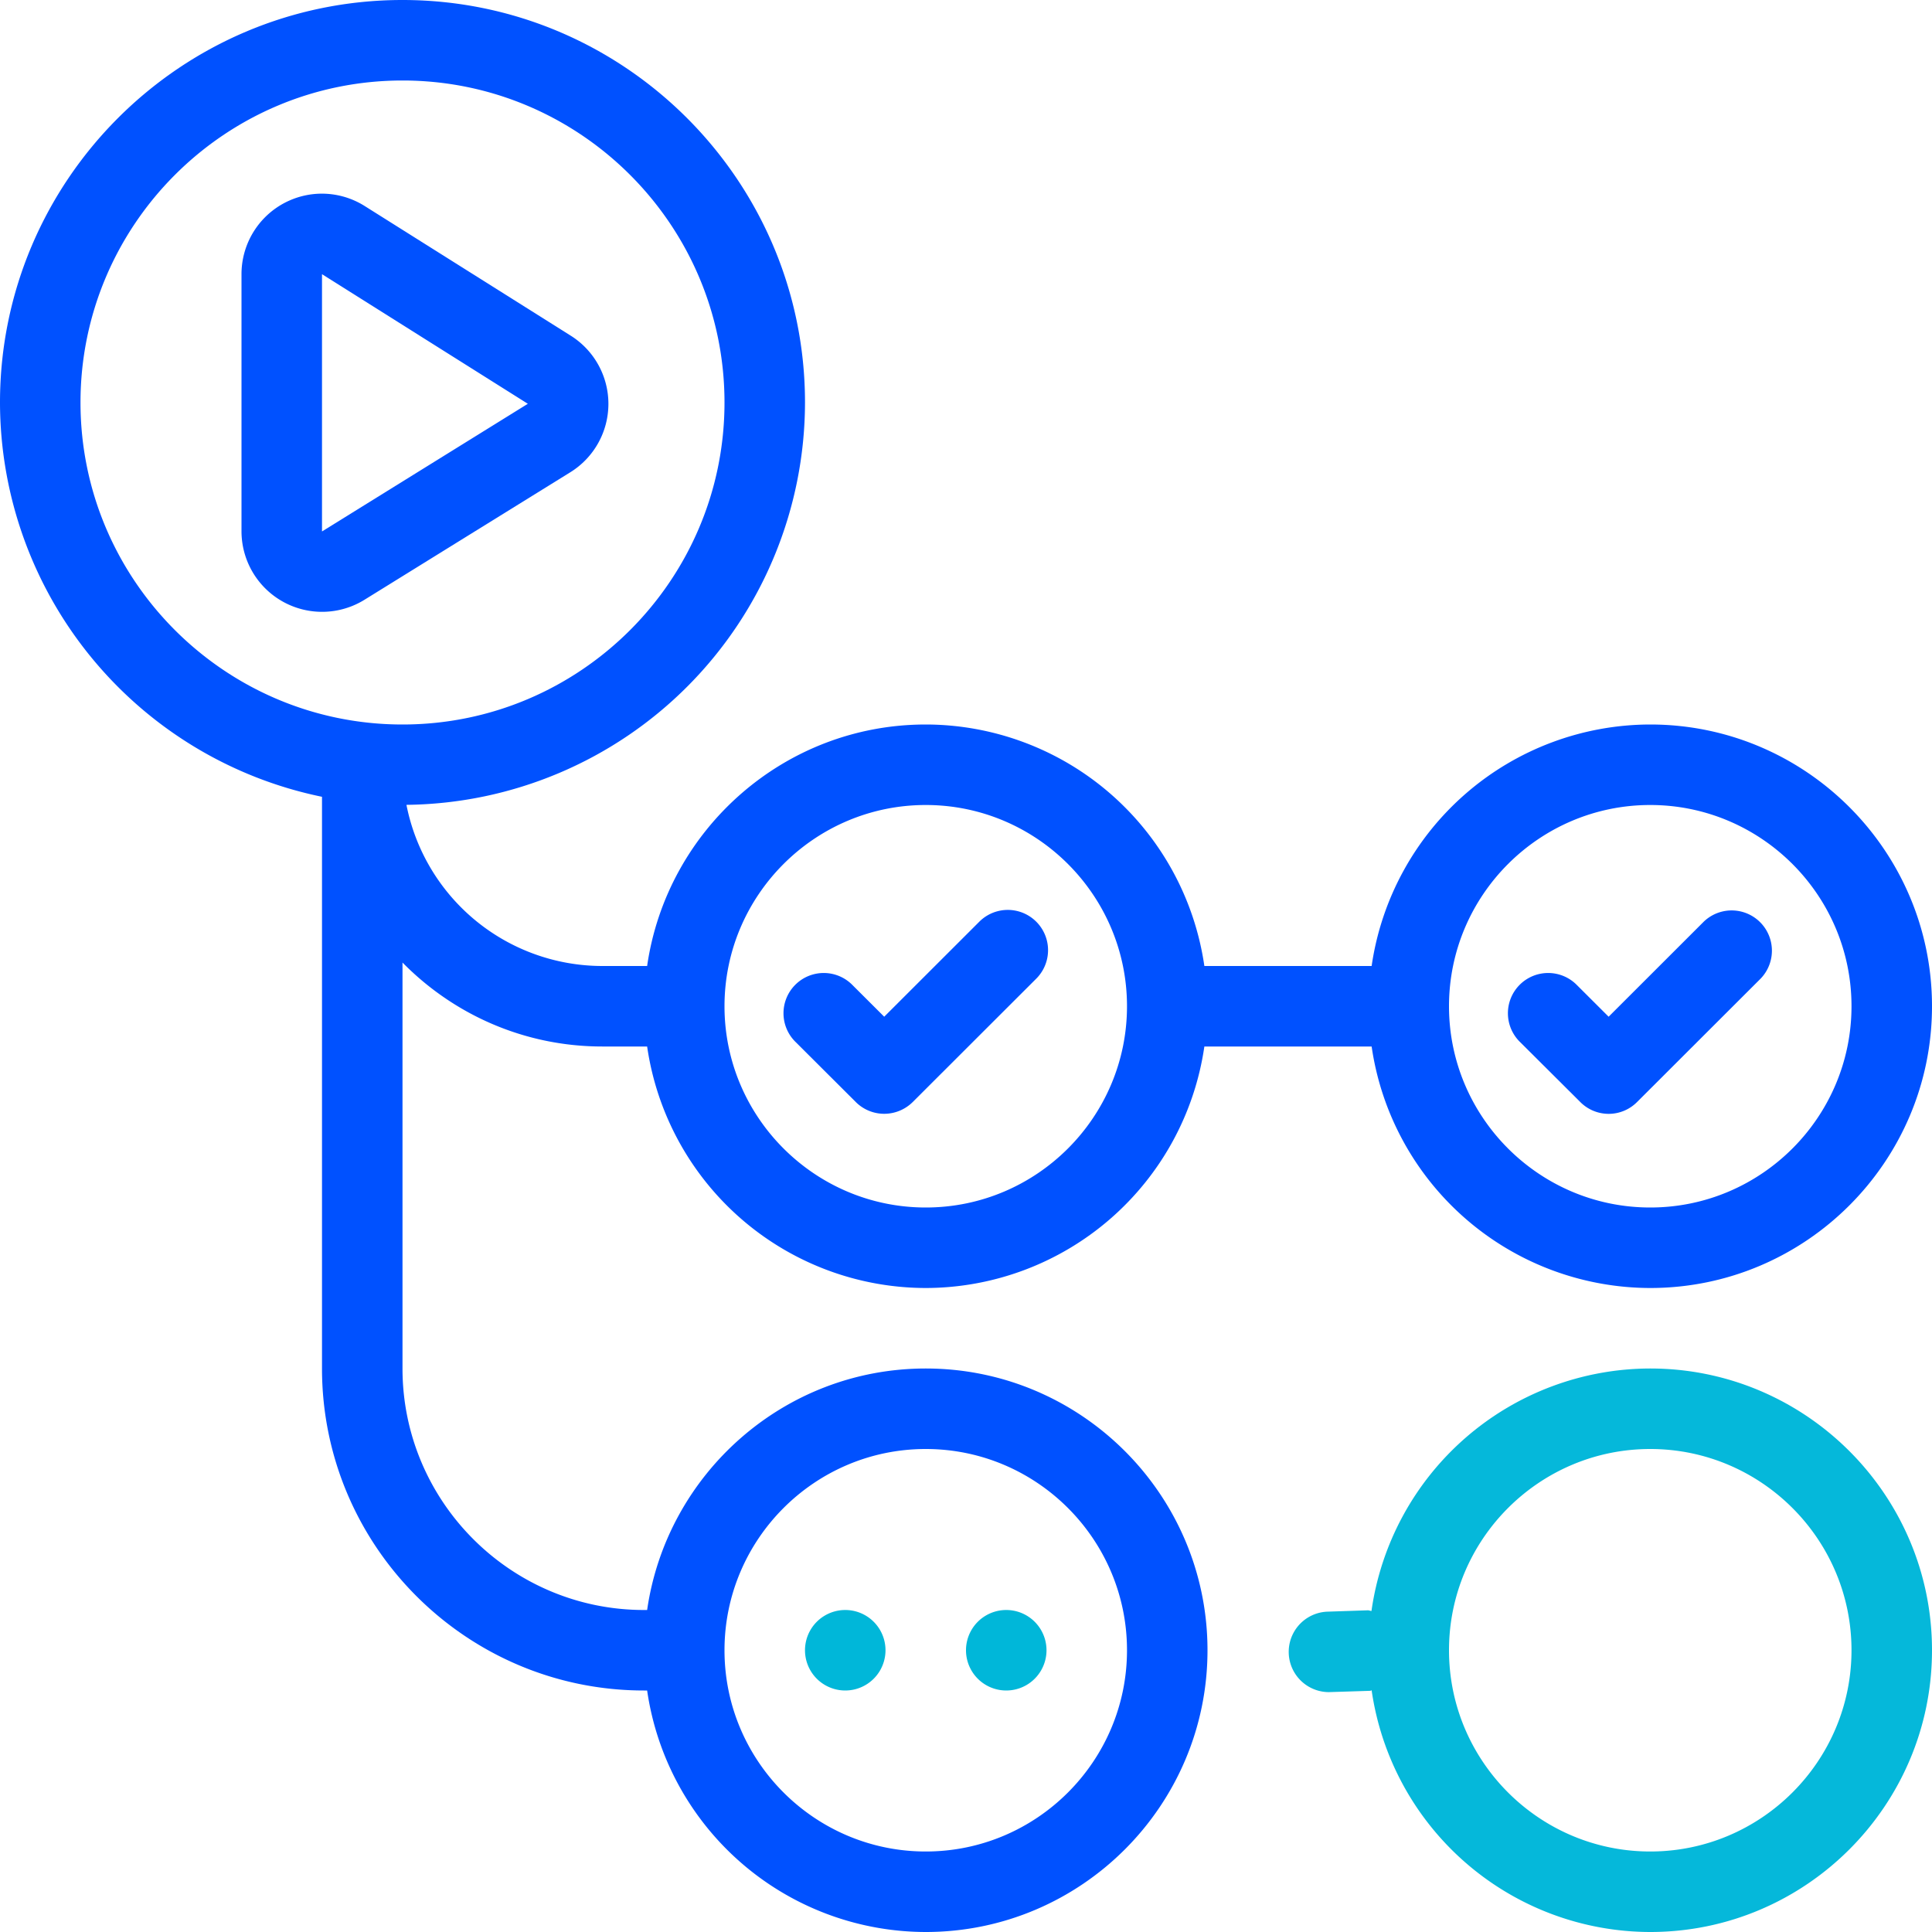 <?xml version="1.0" encoding="UTF-8" standalone="no"?>
<svg
        xmlns:dc="http://purl.org/dc/elements/1.1/"
        xmlns:cc="http://creativecommons.org/ns#"
        xmlns:rdf="http://www.w3.org/1999/02/22-rdf-syntax-ns#"
        xmlns:svg="http://www.w3.org/2000/svg"
        xmlns="http://www.w3.org/2000/svg"
        xmlns:sodipodi="http://sodipodi.sourceforge.net/DTD/sodipodi-0.dtd"
        xmlns:inkscape="http://www.inkscape.org/namespaces/inkscape"
        role="img"
        viewBox="0 0 24 24"
        version="1.1"
        id="svg6"
        sodipodi:docname="githubactions.svg"
        inkscape:version="1.0.1 (0767f8302a, 2020-10-17)">
    <defs
            id="defs10"/>
    <sodipodi:namedview
            pagecolor="#ffffff"
            bordercolor="#666666"
            borderopacity="1"
            objecttolerance="10"
            gridtolerance="10"
            guidetolerance="10"
            inkscape:pageopacity="0"
            inkscape:pageshadow="2"
            inkscape:window-width="1366"
            inkscape:window-height="768"
            id="namedview8"
            showgrid="false"
            inkscape:zoom="17.029488"
            inkscape:cx="7.0651659"
            inkscape:cy="15.128977"
            inkscape:window-x="0"
            inkscape:window-y="0"
            inkscape:window-maximized="1"
            inkscape:current-layer="svg6"/>
    <title
            id="title2">GitHub Actions icon
    </title>
    <path
            id="path913"
            style="display:inline;fill:#00b7d9;fill-opacity:0.979"
            d="M 20.5 17 A 3.503 3.503 0 0 0 17.037 20.012 C 17.02 20.011 17.004 20.002 16.986 20.004 L 16.48 20.021 A 0.5 0.5 0 0 0 16.496 21.02 L 16.514 21.02 L 17.02 21.004 C 17.028 21.004 17.032 20.999 17.039 20.998 A 3.503 3.503 0 0 0 20.5 24 C 22.43 24 24 22.43 24 20.5 C 24 18.57 22.43 17 20.5 17 z M 20.5 18 C 21.878 18 23 19.122 23 20.5 C 23 21.878 21.878 23 20.5 23 C 19.122 23 18 21.878 18 20.5 C 18 19.122 19.122 18 20.5 18 z "/>
    <path
            style="display:inline;fill:#00b7d9;fill-opacity:1"
            d="m 12,20.5 a 0.5,0.5 0 1 0 1,0 0.5,0.5 0 0 0 -1,0 z"
            id="path909"/>
    <path
            style="display:inline;fill:#00b7d9;fill-opacity:1"
            d="m 10,20.5 a 0.5,0.5 0 1 0 1,0 0.5,0.5 0 0 0 -1,0 z"
            id="path907"/>
    <path
            id="path905"
            style="display:inline;fill:#0051ff;fill-opacity:1"
            d="M 5 0 C 2.243 0 0 2.243 0 5 A 5.008 5.008 0 0 0 4 9.898 L 4 17 C 4 19.206 5.794 21 8 21 L 8.039 21 A 3.502 3.502 0 0 0 11.5 24 C 13.43 24 15 22.43 15 20.5 C 15 18.57 13.43 17 11.5 17 C 9.74 17 8.283 18.307 8.039 20 L 8 20 C 6.346 20 5 18.654 5 17 L 5 11.957 C 5.632 12.6 6.51 13 7.482 13 L 8.039 13 A 3.502 3.502 0 0 0 11.5 16 A 3.503 3.503 0 0 0 14.961 13 L 17.039 13 A 3.503 3.503 0 0 0 20.5 16 C 22.43 16 24 14.43 24 12.5 C 24 10.57 22.43 9 20.5 9 A 3.503 3.503 0 0 0 17.039 12 L 14.961 12 A 3.502 3.502 0 0 0 11.5 9 C 9.74 9 8.283 10.307 8.039 12 L 7.482 12 A 2.482 2.482 0 0 1 5.049 9.998 A 5.005 5.005 0 0 0 10 5 C 10 2.243 7.757 0 5 0 z M 5 1 C 7.206 1 9 2.794 9 5 C 9 7.206 7.206 9 5 9 C 2.794 9 1 7.206 1 5 C 1 2.794 2.794 1 5 1 z M 11.5 10 C 12.878 10 14 11.122 14 12.5 C 14 13.878 12.878 15 11.5 15 C 10.122 15 9 13.878 9 12.5 C 9 11.122 10.122 10 11.5 10 z M 20.5 10 C 21.878 10 23 11.122 23 12.5 C 23 13.878 21.878 15 20.5 15 C 19.122 15 18 13.878 18 12.5 C 18 11.122 19.122 10 20.5 10 z M 11.5 18 C 12.878 18 14 19.122 14 20.5 C 14 21.878 12.878 23 11.5 23 C 10.122 23 9 21.878 9 20.5 C 9 19.122 10.122 18 11.5 18 z "/>
    <path
            id="path895"
            style="display:inline;fill:#0051ff;fill-opacity:1"
            d="M 3.973 2.406 A 1 1 0 0 0 3 3.406 L 3 6.602 A 1.001 1.001 0 0 0 4.527 7.451 L 7.084 5.867 A 1 1 0 0 0 7.09 4.17 L 4.533 2.561 A 1 1 0 0 0 3.973 2.406 z M 4 3.406 L 6.557 5.016 L 4 6.602 L 4 3.406 z "/>
    <path
            style="display:inline;fill:#0051ff;fill-opacity:1"
            d="m 20.337,13.689 1.534,-1.532 A 0.5,0.5 0 0 0 21.164,11.45 l -1.181,1.18 -0.392,-0.391 a 0.5,0.5 0 1 0 -0.706,0.708 l 0.746,0.743 a 0.497,0.497 0 0 0 0.706,-10e-4 z"
            id="path891"/>
    <path
            style="display:inline;fill:#0051ff;fill-opacity:1"
            d="M 10.984,13.836 A 0.5,0.5 0 0 1 10.631,13.69 L 9.886,12.947 a 0.5,0.5 0 1 1 0.706,-0.708 l 0.392,0.391 1.181,-1.18 a 0.5,0.5 0 0 1 0.708,0.707 l -1.535,1.533 a 0.504,0.504 0 0 1 -0.354,0.146 z"
            id="path4"/>
</svg>
